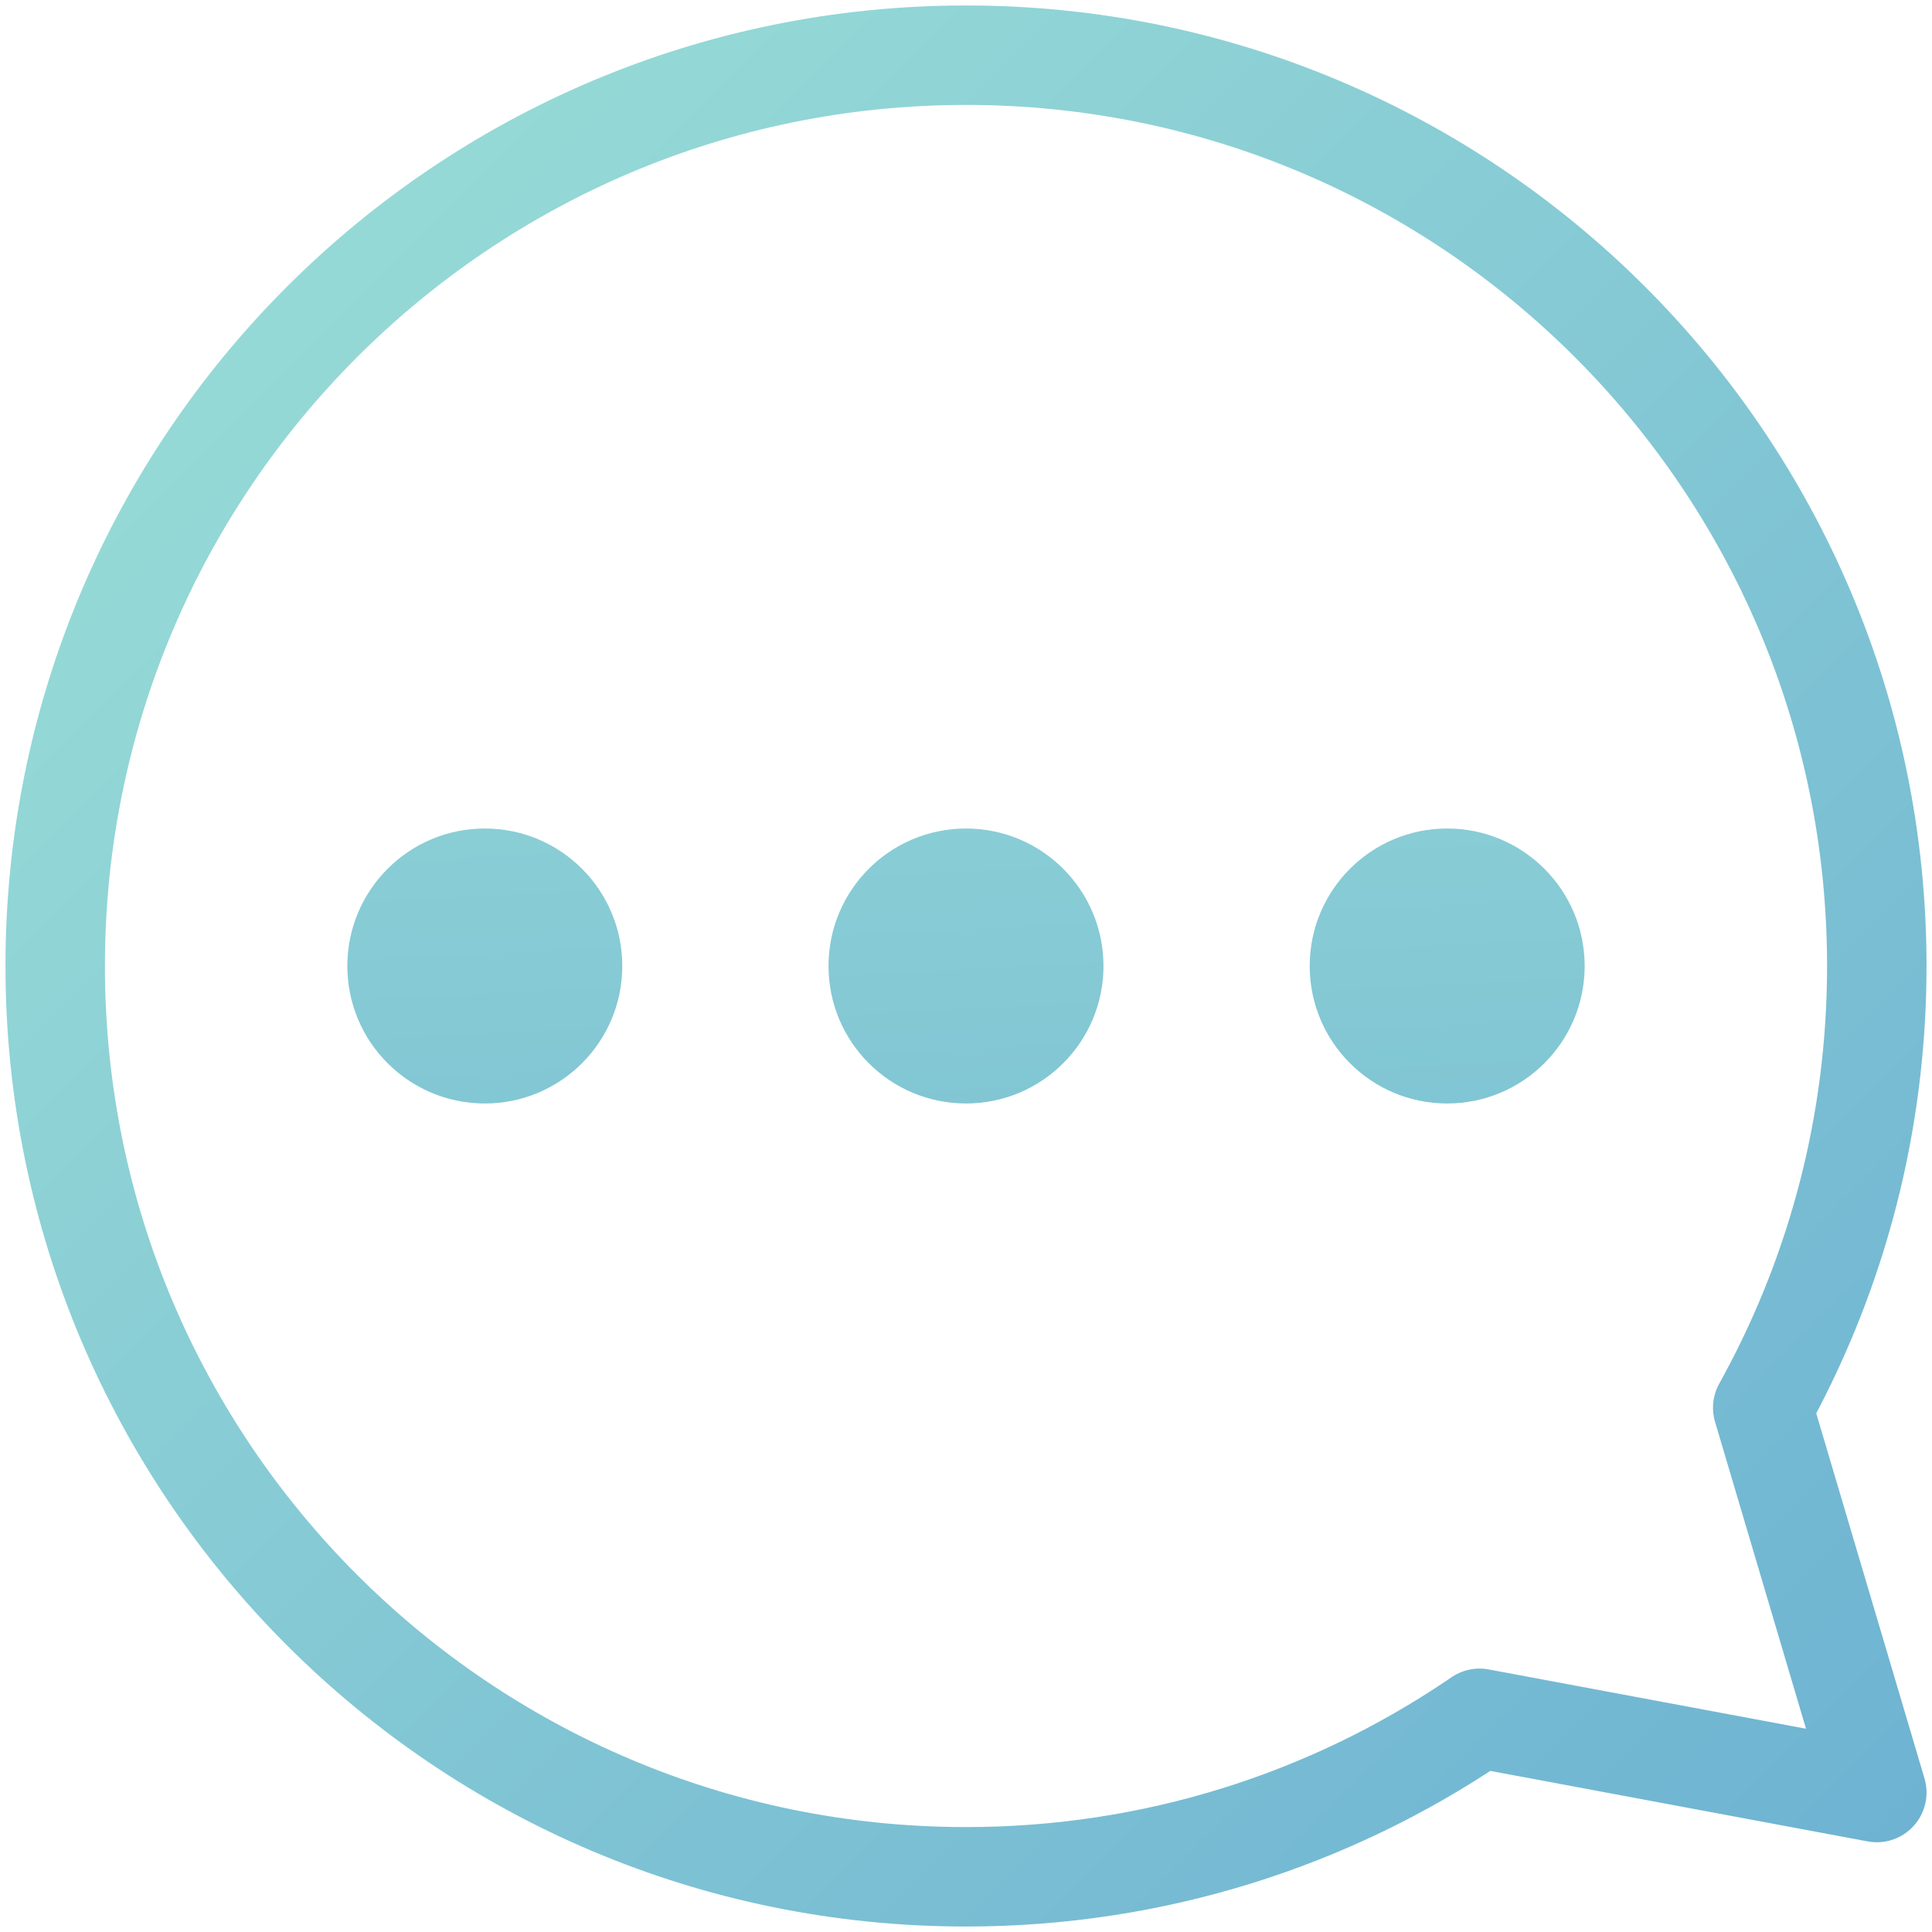 <svg width="105" height="105" viewBox="0 0 105 105" xmlns="http://www.w3.org/2000/svg"><title>chat</title><defs><linearGradient x1="0%" y1="0%" y2="100%" id="a"><stop stop-color="#9BDFD7" offset="0%"/><stop stop-color="#6EB3D2" offset="100%"/></linearGradient><linearGradient x1="-11.868%" y1="-247.754%" x2="127.206%" y2="361.002%" id="b"><stop stop-color="#9BDFD7" offset="0%"/><stop stop-color="#6EB3D2" offset="100%"/></linearGradient></defs><g fill="none" fill-rule="evenodd"><path d="M49.5 99c10.24 0 19.754-3.11 27.65-8.436.058-.04.145-.098.26-.178L99 94.42l-6.2-20.912.287-.526C96.86 65.995 99 57.997 99 49.5 99 22.162 76.838 0 49.5 0S0 22.162 0 49.5 22.162 99 49.5 99z" stroke="url(#a)" stroke-width="5.405" stroke-linejoin="round" transform="translate(3 3)"/><path d="M23.35 56.972c-4.127 0-7.473-3.345-7.473-7.472 0-4.127 3.346-7.472 7.472-7.472s7.47 3.345 7.47 7.472c0 4.127-3.344 7.472-7.47 7.472zm26.15 0c-4.127 0-7.472-3.345-7.472-7.472 0-4.127 3.345-7.472 7.472-7.472 4.127 0 7.472 3.345 7.472 7.472 0 4.127-3.345 7.472-7.472 7.472zm26.15 0c-4.126 0-7.47-3.345-7.47-7.472 0-4.127 3.344-7.472 7.47-7.472 4.127 0 7.473 3.345 7.473 7.472 0 4.127-3.346 7.472-7.472 7.472z" fill="url(#b)" transform="translate(3 3)"/></g></svg>